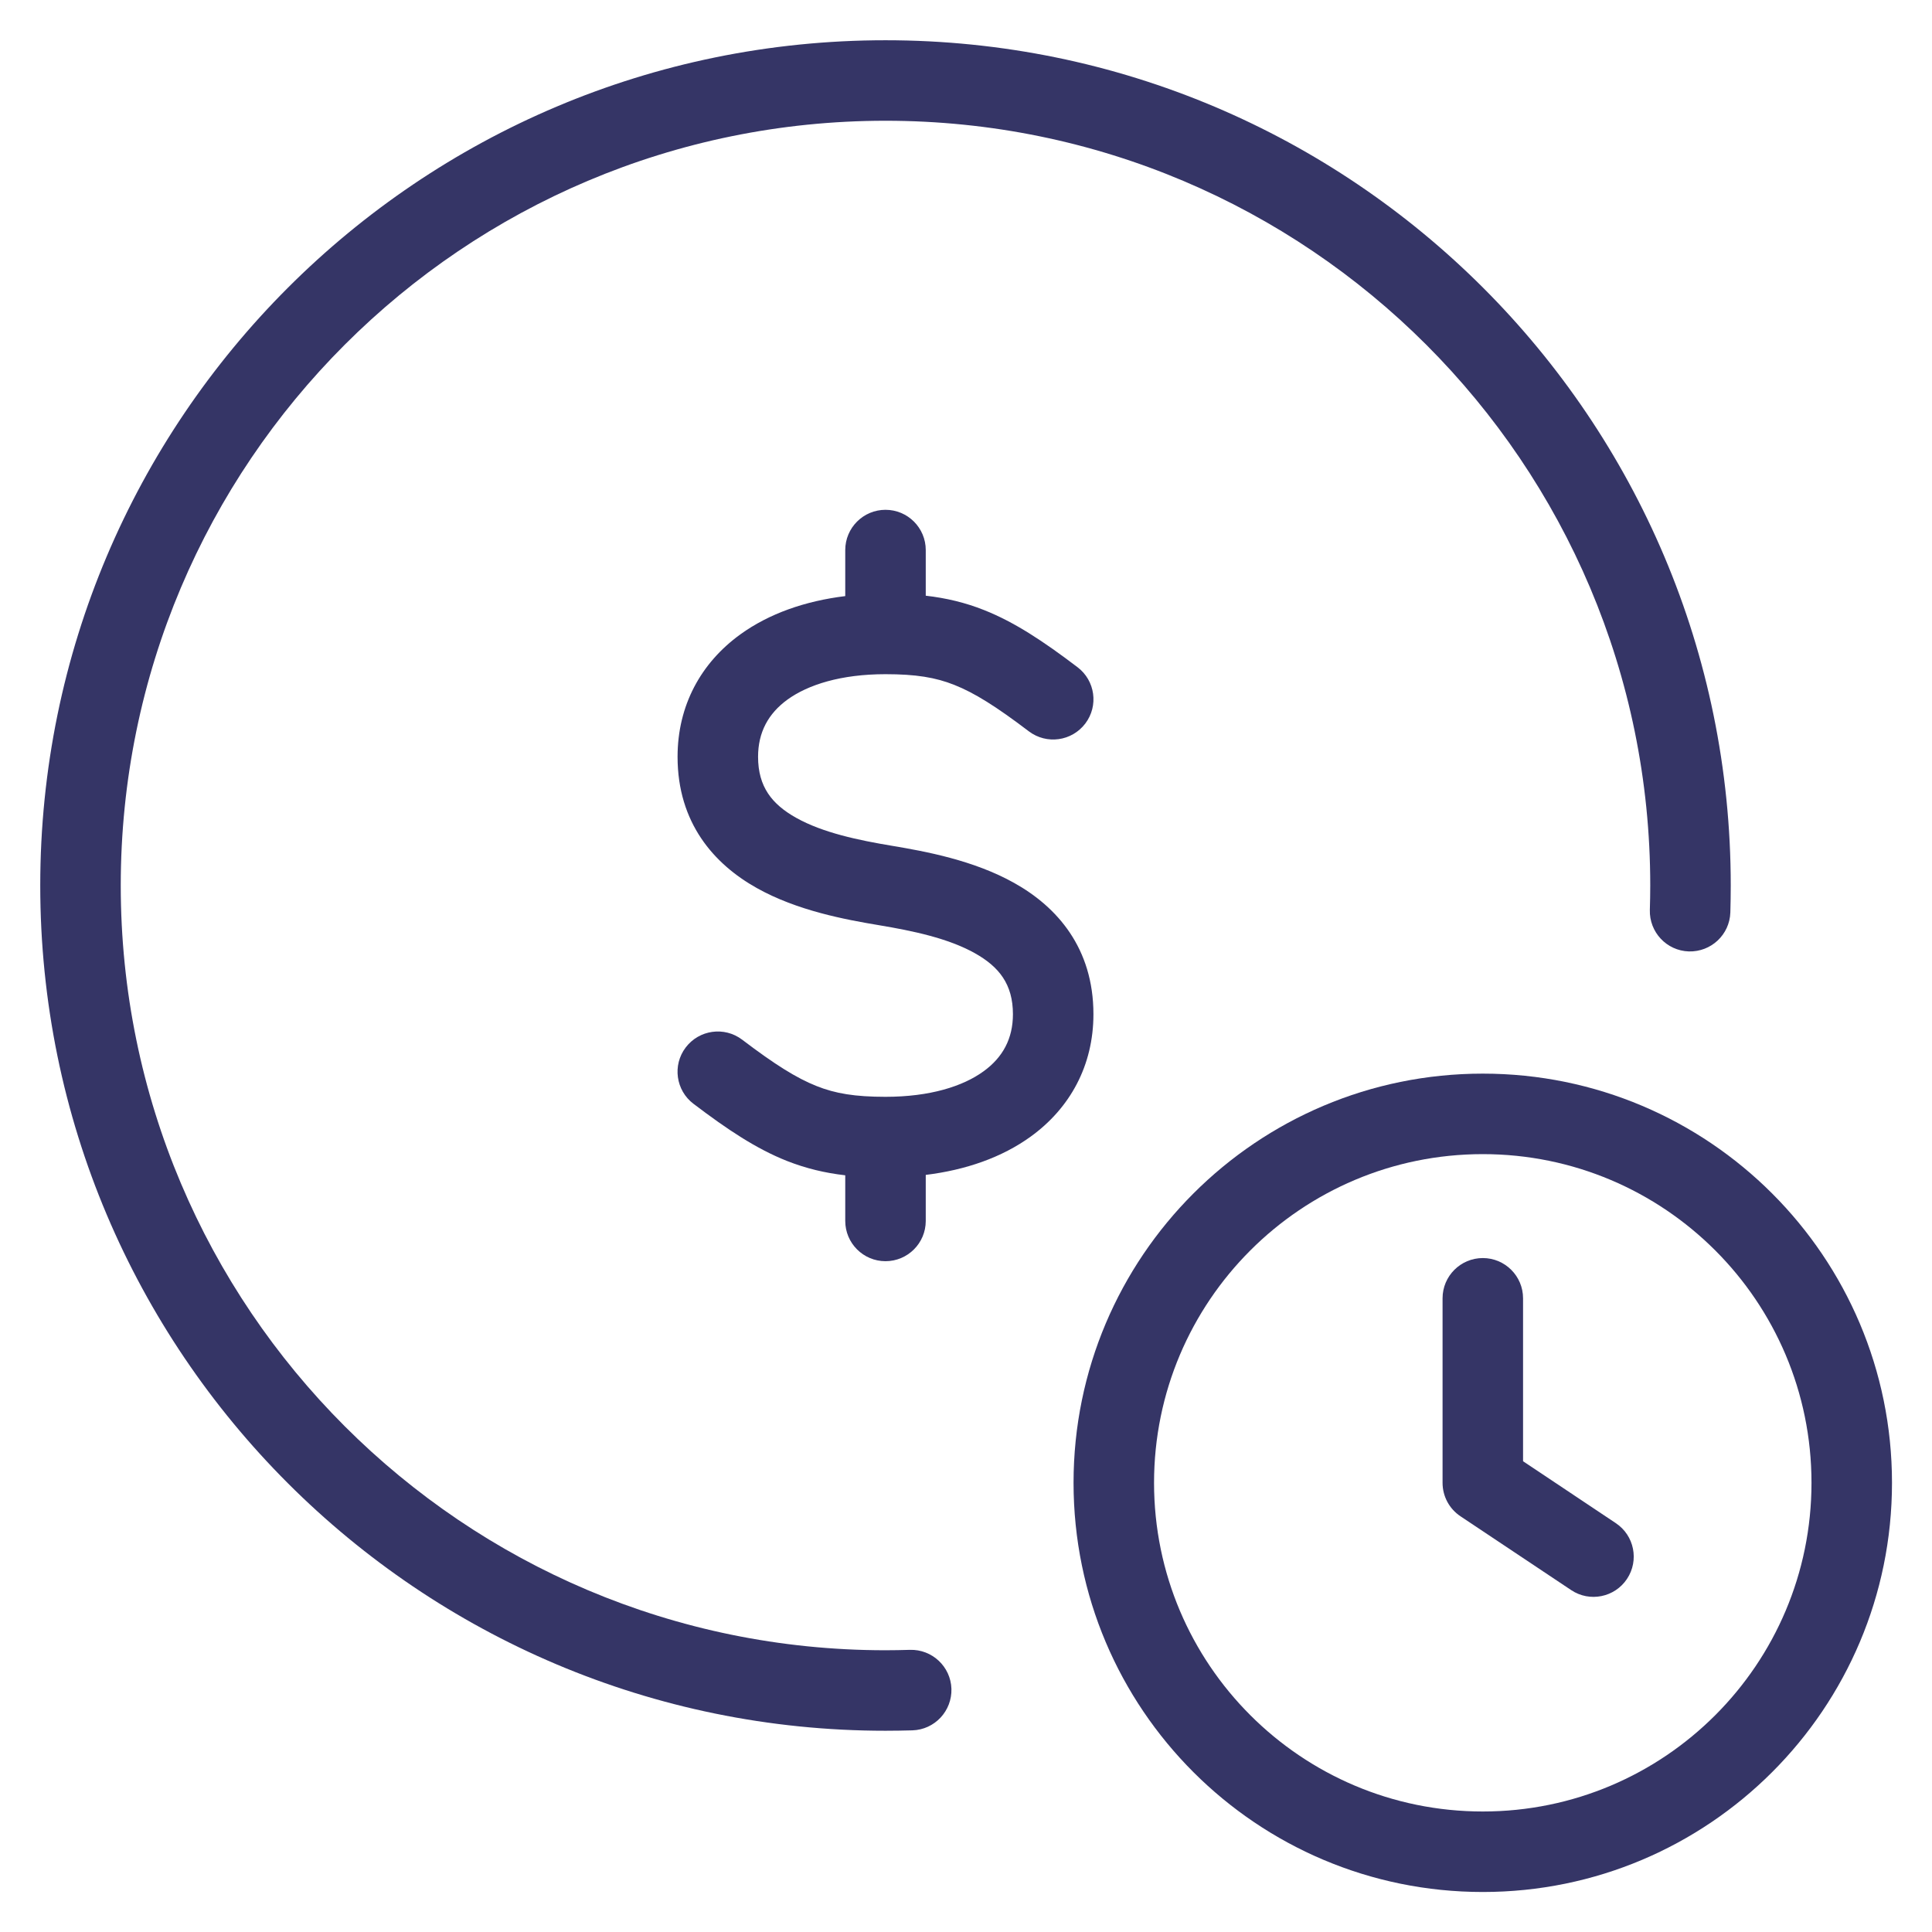 <svg width="24" height="24" viewBox="0 0 24 24" fill="none" xmlns="http://www.w3.org/2000/svg">
<g clip-path="url(#clip0_9001_301465)">
<path d="M1.5 11C1.5 5.753 5.753 1.5 11 1.5C16.247 1.5 20.5 5.753 20.5 11C20.5 11.101 20.498 11.203 20.495 11.303C20.487 11.579 20.703 11.81 20.979 11.819C21.255 11.827 21.486 11.611 21.495 11.335C21.498 11.223 21.5 11.112 21.5 11C21.5 5.201 16.799 0.5 11 0.5C5.201 0.5 0.5 5.201 0.5 11C0.5 16.799 5.201 21.5 11 21.5C11.112 21.5 11.223 21.498 11.335 21.495C11.611 21.486 11.827 21.255 11.819 20.979C11.81 20.703 11.579 20.487 11.303 20.495C11.203 20.498 11.101 20.5 11 20.5C5.753 20.5 1.5 16.247 1.5 11Z" fill="#353566"/>
<path d="M10.5 7.405V6.833C10.5 6.557 10.724 6.333 11 6.333C11.276 6.333 11.5 6.557 11.5 6.833V7.4C11.752 7.429 11.987 7.484 12.226 7.579C12.604 7.729 12.961 7.966 13.385 8.288C13.605 8.454 13.649 8.768 13.482 8.988C13.315 9.208 13.002 9.252 12.781 9.085C12.373 8.775 12.104 8.607 11.857 8.509C11.622 8.415 11.377 8.375 11 8.375C10.446 8.375 10.038 8.506 9.783 8.69C9.543 8.864 9.417 9.098 9.417 9.401C9.417 9.774 9.59 9.991 9.89 10.159C10.222 10.345 10.662 10.437 11.082 10.507C11.496 10.576 12.097 10.687 12.598 10.968C13.132 11.266 13.583 11.778 13.583 12.599C13.583 13.236 13.293 13.765 12.804 14.119C12.446 14.378 11.998 14.534 11.5 14.595V15.167C11.5 15.443 11.276 15.667 11 15.667C10.724 15.667 10.5 15.443 10.5 15.167V14.6C10.248 14.571 10.013 14.515 9.774 14.421C9.396 14.271 9.039 14.034 8.615 13.712C8.395 13.546 8.351 13.232 8.518 13.012C8.685 12.792 8.998 12.748 9.219 12.915C9.627 13.225 9.896 13.393 10.143 13.491C10.378 13.585 10.623 13.625 11 13.625C11.554 13.625 11.962 13.494 12.217 13.309C12.457 13.136 12.583 12.902 12.583 12.599C12.583 12.226 12.41 12.009 12.11 11.841C11.778 11.655 11.338 11.563 10.918 11.493C10.504 11.424 9.903 11.313 9.402 11.032C8.869 10.734 8.417 10.222 8.417 9.401C8.417 8.764 8.707 8.235 9.196 7.881C9.554 7.622 10.002 7.466 10.5 7.405Z" fill="#353566"/>
<path d="M18.92 16.128C18.92 15.852 18.696 15.628 18.42 15.628C18.144 15.628 17.92 15.852 17.92 16.128V18.42C17.92 18.587 18.003 18.743 18.143 18.836L19.518 19.753C19.747 19.906 20.058 19.844 20.211 19.614C20.364 19.384 20.302 19.074 20.072 18.921L18.92 18.152V16.128Z" fill="#353566"/>
<path fill-rule="evenodd" clip-rule="evenodd" d="M13.336 18.42C13.336 15.613 15.612 13.337 18.42 13.337C21.227 13.337 23.503 15.613 23.503 18.42C23.503 21.227 21.227 23.503 18.42 23.503C15.612 23.503 13.336 21.227 13.336 18.42ZM18.42 14.337C16.165 14.337 14.336 16.165 14.336 18.42C14.336 20.675 16.165 22.503 18.42 22.503C20.675 22.503 22.503 20.675 22.503 18.42C22.503 16.165 20.675 14.337 18.42 14.337Z" fill="#353566"/>
</g>
<defs>
<clipPath id="clip0_9001_301465">
<rect width="24" height="24" fill="white"/>
</clipPath>
</defs>
</svg>
